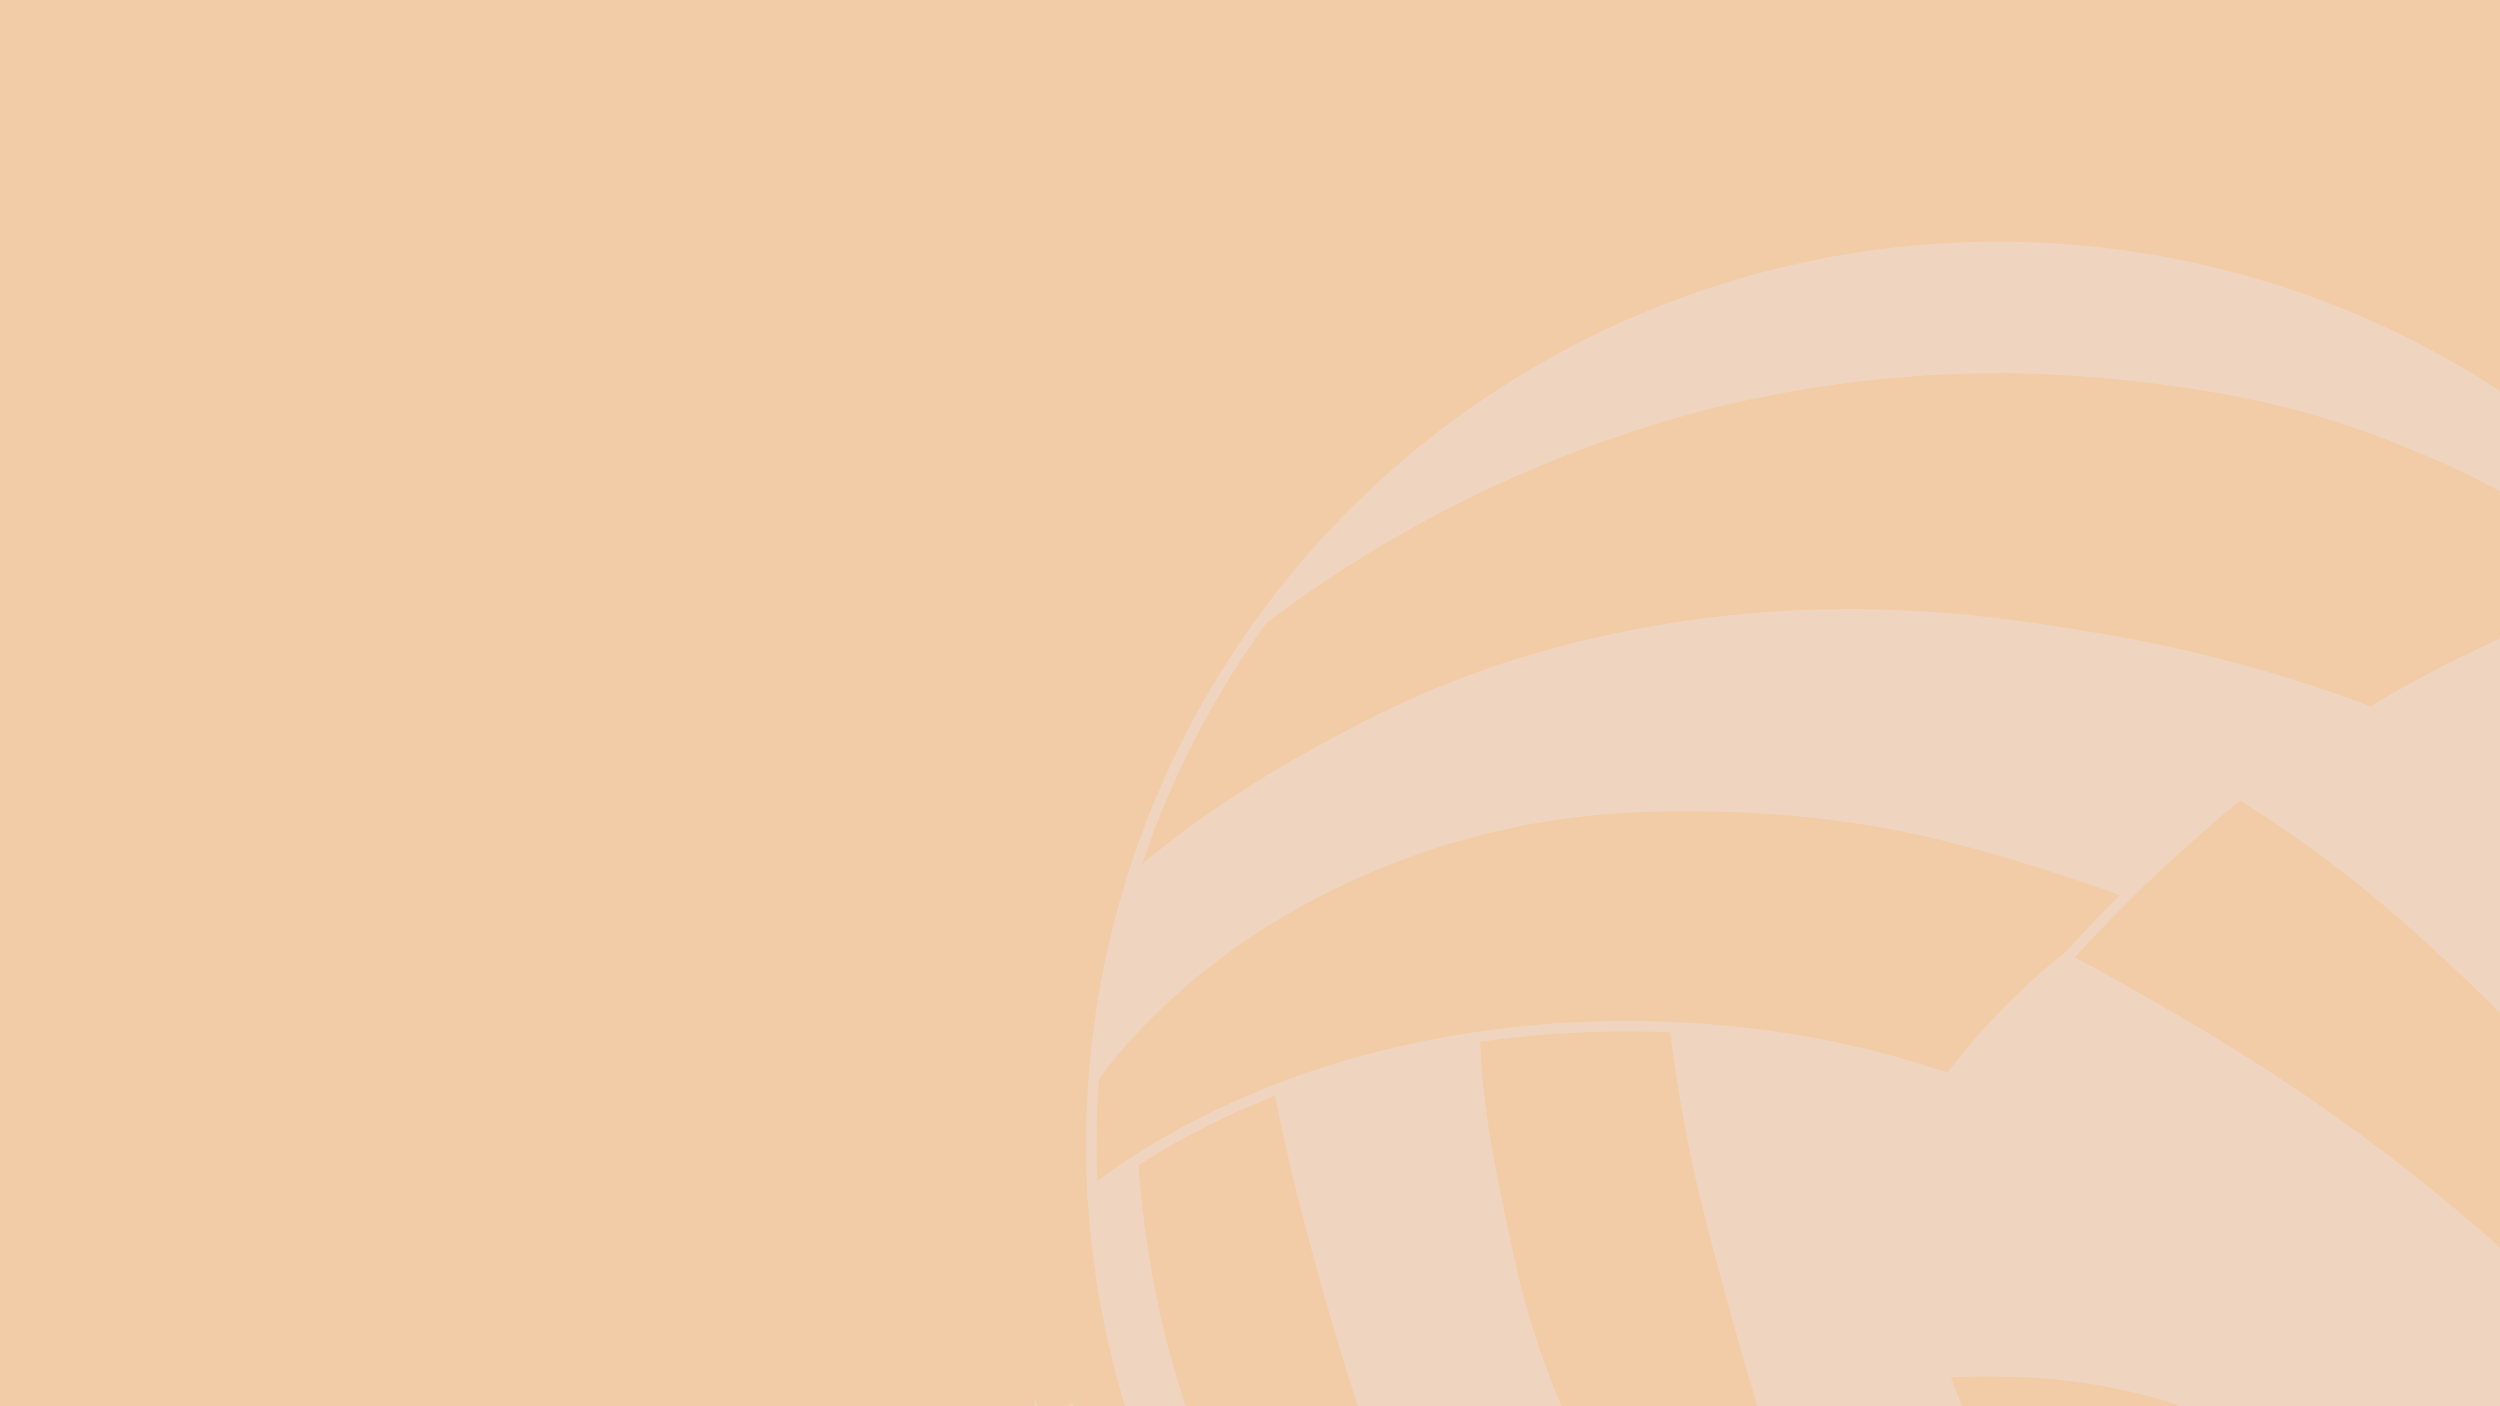 <?xml version="1.0" encoding="UTF-8"?>
<svg xmlns="http://www.w3.org/2000/svg" version="1.1" viewBox="0 0 1920 1080">
  <defs>
    <style>
      .cls-1 {
        stroke: #ed1c24;
      }

      .cls-1, .cls-2, .cls-3, .cls-4, .cls-5 {
        fill: none;
      }

      .cls-1, .cls-2, .cls-4, .cls-5 {
        stroke-miterlimit: 10;
      }

      .cls-2, .cls-5 {
        stroke: #efd5bf;
      }

      .cls-3, .cls-6, .cls-7, .cls-8, .cls-9, .cls-10 {
        stroke-width: 0px;
      }

      .cls-6 {
        fill: #f2cca7;
      }

      .cls-4 {
        stroke: #efd8c5;
        stroke-width: 2px;
      }

      .cls-7 {
        fill: lime;
      }

      .cls-8 {
        fill: #ed1c24;
      }

      .cls-5 {
        stroke-width: 8px;
      }

      .cls-9 {
        fill: #efd8c5;
      }

      .cls-11 {
        display: none;
      }

      .cls-10 {
        fill: #efd5bf;
      }
    </style>
  </defs>
  <g id="Layer_1" data-name="Layer 1">
    <rect class="cls-6" x="-12.55" y="-17.74" width="1949.35" height="1114.29"/>
  </g>
  <g id="vball_bg" data-name="vball bg" class="cls-11">
    <path class="cls-9" d="M51.09,196.75c1.93,0,1.93-3,0-3s-1.93,3,0,3h0Z"/>
    <path class="cls-9" d="M95.25,170.77c1.93,0,1.93-3,0-3s-1.93,3,0,3h0Z"/>
    <path class="cls-9" d="M117.32,120.12c1.93,0,1.93-3,0-3s-1.93,3,0,3h0Z"/>
    <circle class="cls-4" cx="1644.12" cy="1014.98" r="617.53"/>
    <g>
      <path class="cls-1" d="M1772.01,1546.74c27.71-8.68,58.69-20.44,91.39-36.55,55.27-27.23,98.58-58.56,130.8-85.98"/>
      <path class="cls-1" d="M2090.69,459.91h0,0c.55.78,1.36,1.94,2.34,3.34,23.01,32.94,95.92,141.56,166.57,380.51,41.49,140.33,60.16,251.06,68.39,306.45,11.58,77.91,16.33,139.02,19.96,187.71,5.86,78.57,12.45,166.98,7.59,282.41-2.93,69.66-9.46,135.47-14.89,190.12-4.27,43.04-8.46,79.1-11.65,105.15-8.33-54.47-28.84-138.5-84.14-224.6-47.19-73.47-99.57-117.09-113.93-128.7-38.12-30.8-72.41-49.37-96.02-62-28.44-15.22-64.3-34.14-115.37-48.06-12.72-3.47-44.01-11.43-85.08-15.14-19.56-1.77-41.69-3.57-70.78-.72-28.55,2.8-51.88,8.95-68.31,14.3-47.58-49.21-79.81-96.49-100.91-132.18-36.79-62.22-54.89-114.79-68.03-153.58-12.51-36.9-27.33-81.36-35.7-141.8-8.88-64.05-7.02-120.83-1.69-166.56,68.67-79.97,131.92-142,181.09-186.88,75.34-68.79,127.25-106.15,168.71-132.8,65.05-41.82,109.27-60.45,151.89-72.12,33.13-9.07,61.76-12.96,82.32-14.79"/>
      <path class="cls-1" d="M1497.75,840.73c-40.31-15.92-75.66-26.11-103.11-32.8-35.46-8.64-62.28-12.53-68.86-13.45-15.7-2.22-48.66-6.75-88.69-6.48-42.37.28-72.87,5.81-113.92,13.47-82.55,15.39-138.75,35.31-160.19,43.27-50.42,18.73-76.11,29.49-98.54,53.73-14.5,15.67-23.28,31.49-28.51,42.73,5.22,64.69,24.08,189.88,105.45,321.03,34.75,56.01,112.82,164.88,253.59,244.42,39.6,22.37,140.38,78.13,279.89,87.83,23.77,1.65,93.61,5.09,181.42-12.99,50.75-10.45,92.7-25.04,124.14-37.98-21.11-20.99-48.94-50.13-79.52-86.72-32.03-38.31-65.89-78.82-98.55-135.83-36.99-64.56-53.86-117.8-71.52-173.65-18.58-58.78-33.96-107.43-38.71-175.21-3.84-54.74.78-100.3,5.64-131.35Z"/>
      <path class="cls-8" d="M1282.53,792.98c34.19,2.23,74.48,7.39,118.79,18.18,35.44,8.63,66.76,19.22,93.58,29.96-4.97,33.59-9.3,81.65-4.88,139,5.74,74.36,23.42,128.46,38.71,175.21,28.69,87.73,62.67,148.5,71.56,164.07,28.18,49.4,53.65,82.26,84.53,122.09,27.69,35.71,49.99,60.64,77.32,85.24,9.42,8.48,17.55,15.22,23.32,19.87-44.94,12.4-89.88,24.8-134.81,37.2-37.94-38.49-85.73-92.16-133.73-161.76-7.99-11.58-39.67-57.97-74.84-123.69-20.49-38.29-56.26-109.48-88.78-203.97-22.93-66.61-35.32-118.85-42.55-149.73-13.61-58.12-22.38-109.57-28.21-151.66Z"/>
      <path class="cls-7" d="M1328.12,892.08"/>
      <path class="cls-8" d="M1015.26,830.57c22.98-7.8,48.21-15.19,75.55-21.56,15.75-3.67,30.97-6.7,45.59-9.22,3.82,43.58,11.68,102.71,29.09,171.21,15.81,62.19,32.95,106.32,51.21,153.34,19.93,51.33,47.67,121.95,97.04,208.54,34.2,60,67.37,107.65,92.38,141.16,34.77,46.59,68.66,85.8,98.71,117.84-16.09,1.15-35.03,1.32-56.08-.8-30.22-3.04-55.71-9.86-75.39-16.74-35.97-30.24-80.34-71.72-125.87-125.77-16.15-19.17-65.54-79.21-115.22-167.59-45.41-80.79-69.75-147.32-83.25-184.74-22.32-61.87-35.92-114.27-45.44-150.94-10.99-42.34-18.99-78.65-24.6-106.15"/>
      <path class="cls-8" d="M835.1,927.94c13-10.69,26-21.38,39-32.06,2.44,30.54,7.45,71.23,18.44,118.25,17.22,73.73,40.65,126.73,55.37,159.59,33.81,75.45,68.88,128.16,80.53,145.24,33.71,49.43,65,84.65,85.89,107.99,24.56,27.44,46.7,49.65,63.86,66.09-18.61-10.43-45.75-27.16-75.47-51.75-32.8-27.13-54.07-51.68-85.97-88.84-29.99-34.93-46.51-54.18-66.5-84.12-6.52-9.76-37.68-57-65.7-126.66-23.94-59.49-34.19-107.5-37.5-123.94-7.06-35.04-10.35-65.69-11.93-89.8Z"/>
      <path class="cls-8" d="M1628.9,687.58c-123.77-48.1-230.24-59.47-299.32-61.51-63.26-1.87-139.38-3.44-232.49,27.26-118.26,38.98-189.01,105.31-202.85,118.59-20.32,19.5-35.59,37.55-45.98,50.8-.48-21.91.66-48.72,5.76-78.83,5.16-30.46,13.05-56.4,20.82-77.07,68.92-56.92,183.25-134.38,340.96-173.88,178.82-44.79,327.45-19.25,414.36-3.39,81.35,14.84,147.54,36.25,194.21,53.82-38.12,22.08-79.54,49.12-122.25,82.21-26.95,20.88-51.31,41.75-73.22,62.02Z"/>
      <path class="cls-8" d="M980.1,473.72c65.5-51.41,164.47-114.7,296.58-154,18.78-5.59,218.24-62.58,446.25-14.93,127.26,26.59,198.22,72.16,220.81,87.47,30.37,20.59,53.5,40.89,69.22,55.92,20.67-2.67,41.34-5.34,62.01-8.02-26.37-30.41-61.95-66.94-108-103.66-19.22-15.32-48.78-38.7-91.18-62.8-18.13-10.31-69.7-38.43-142.29-59.28-106.13-30.48-196.57-27.99-242.59-24.34-110.45,8.77-189.64,42.15-235.7,62.03-68.78,29.68-113.57,60.42-150.93,86.06-42.55,29.2-67.43,51.09-89.72,79.96-16.48,21.34-27.44,41.19-34.45,55.6Z"/>
      <path class="cls-8" d="M1701.62,1449.9c24.5-6.05,60.66-12.78,104.63-12.83,96.22-.1,167.42,31.86,207.02,50.14,73.07,33.73,120.05,74.42,134.92,87.8,50.28,45.23,79.39,89.36,93.58,111.19,23.28,35.81,37.32,66.04,47.11,87.32,20.68,44.95,29.14,74.79,32.05,85.56,3.04,11.27,5.17,20.8,6.57,27.56,1.66-28.9.85-74.13-15.23-125.94-14.96-48.21-36.49-80.62-57.21-111.84-10.32-15.55-39.08-57.32-90.54-107.67-52.75-51.6-98.26-81.8-153.83-118.24-37.28-24.44-113.42-72.06-212.32-113.27-18.83-7.85-57.54-23.94-110.56-32.52-42.67-6.9-93.28-15.08-105.27,3.53-10.82,16.79,7.01,59.72,119.06,169.2Z"/>
      <path class="cls-8" d="M1511.32,1053.58c133.33,7.05,233.78,43.45,293.39,70.32,111.8,50.4,184.12,114.22,244.05,167.1,39.49,34.85,88.32,78.46,139.09,148.2,48.72,66.94,75.69,125.61,92.47,162.63,19.14,42.23,33.78,75.04,43.91,122.09,11.93,55.39,11.63,102.76,9.3,134.75,3-60.17,1.41-136.13-13.48-222.24-19.37-112.09-54.15-195-75.81-245.95-19.39-45.61-47.59-111.02-99.84-188.27-49.98-73.89-96.83-121.44-142.3-167.59-74.91-76.04-141.3-127.31-173.86-151.41-45.46-33.64-85.35-58.95-112.65-76.26-44.46-28.21-83.47-50.82-113.93-67.77-33.38,34.99-66.76,69.97-100.14,104.96-4.91,37.07-9.82,74.13-14.73,111.2,8.17,32.74,16.35,65.48,24.52,98.22Z"/>
      <path class="cls-1" d="M1489.73,836.76c80.33-94.56,156.88-164.71,216.52-213.95,0,0,110.07-90.89,235.32-149.88,34.38-16.19,69.14-23.99,69.14-23.99,10.37-2.33,19.05-3.62,20.96-3.89,18.4-2.69,34.06-3.08,45.54-2.84-10.86-14.41-26.63-33.95-47.46-55.35-49.69-51.05-96.43-79.84-127.14-98.87-74.91-46.42-139.67-67.81-156.1-73.06-42.71-13.64-119.18-33.31-216.56-31.68-30.76.52-112.88,3.99-212.49,37.73-93.4,31.64-158.02,74.94-184.76,94.04-86.46,61.76-137.04,127.78-153.72,150.59-37.32,51.02-57.69,94.54-77.34,136.5-21.64,46.22-41.5,89.37-53.36,149.93-6.52,33.31-7.91,80.52-9.47,107.38-1.42,24.34-2.11,44.55-2.48,58.46,51.23-42.29,99.59-66.67,133.48-80.79,68.93-28.72,126.55-35.22,175.05-40.7,39.4-4.45,88.19-9.67,151.16-2.45,47.1,5.4,92.08,16.61,140.46,28.67,22.2,5.53,40.54,10.56,53.25,14.15Z"/>
      <path class="cls-8" d="M1733.69,622.7c85.72,59.55,185.05,142.11,279.94,254.27,85.52,101.08,139.72,193.45,169.38,248.83,52.7,98.4,83.07,183.02,99.2,233.13,15.77,49.02,41.21,129.5,53.86,239.06,7.74,67.08,8.31,124.51,6.9,167.6,2.87-81.88,2.19-188.02-10.28-311.17-8.11-80.12-20.55-197.67-62.03-344.01-42.82-151.07-94.68-254.27-151.45-367.72-41.45-82.84-79.99-148-131.57-215.02-15.67-20.36-29.32-36.71-38.78-47.75-32.45,11.84-73.61,30.31-117.29,59.45-42.54,28.39-74.76,58.44-97.9,83.33Z"/>
      <line class="cls-1" x1="2094.61" y1="465.01" x2="2077.7" y2="443.3"/>
      <line class="cls-1" x1="2086.6" y1="450.39" x2="2069.63" y2="449.81"/>
    </g>
  </g>
  <g id="vball_shape" data-name="vball shape">
    <ellipse class="cls-5" cx="1534.3" cy="879" rx="696.19" ry="689.39"/>
  </g>
  <g id="stripe_1" data-name="stripe 1">
    <path class="cls-10" d="M961.56,486.95c46.3-36.12,104.47-74.68,175.04-108.54,94.8-45.49,174.47-64.5,206.65-71.43,38.63-8.33,108.99-20.86,198.14-20.41,12.15.06,135.08,1.36,244.91,34.87,59.57,18.17,111.4,44.22,111.4,44.22,11.47,5.77,20.83,10.88,27.21,14.46.06-23.8.13-47.59.19-71.39-39.87-26.32-77.05-45.31-108.05-59.01-54.09-23.91-98.17-35.59-114.52-39.69-25.44-6.37-62.87-14.2-108.85-18.14-46.47-3.98-119.66-5.53-206.93,13.32-13.39,2.89-30.99,7.1-51.45,13.18-91.03,27.04-156.11,66.48-186.9,86.81,0,0-75.47,49.83-141.21,123.54-12.18,13.65-22.87,27.21-22.87,27.21-9.56,12.12-17.18,22.81-22.77,30.99Z"/>
  </g>
  <g id="stripe_2" data-name="stripe 2">
    <path class="cls-10" d="M839.58,834.76c3.79-5.35,9.24-12.79,16.16-21.35,7.28-9.01,39.67-48.36,96.38-88.06,10.08-7.05,43.07-29.62,90.71-51.02,20.91-9.39,58.68-24.87,108.09-36.28,67.21-15.53,120.01-15.24,162.14-14.74,72.73.86,128.3,11.23,150.8,15.87,43.86,9.04,82.16,21.05,105.45,28.35,24.52,7.68,45,14.88,60.09,20.41,26.87-25.33,58.51-52.39,95.24-79.37,35.09-25.78,68.83-47.07,99.78-64.63-42.32-16.14-90.51-31.56-144.19-44.03-35.39-8.22-62.76-12.69-82.39-15.87-38.98-6.32-88.4-14.16-151.94-15.87-46.8-1.26-82.68,1.31-94.87,2.27-113.75,8.98-197.35,38.67-220.72,47.34-51.86,19.23-89.46,39.53-116.79,54.43-57.94,31.58-95.35,59.31-105.45,66.9-15.48,11.63-28.07,22-37.13,29.72-5.72,18.3-10.04,34.68-13.32,48.47-1.06,4.45-5.84,24.71-10.35,51.73-1.38,8.27-3.24,19.5-4.96,34.58-1.4,12.25-2.23,22.85-2.74,31.18Z"/>
  </g>
  <g id="stripe_3" data-name="stripe 3">
    <path class="cls-10" d="M1948.39,478.16c-31.22,12.99-57.69,25.84-78.8,36.85-48.48,25.29-83.99,48.88-100.35,60.09-21.18,14.52-38.6,27.73-51.59,37.98,19.56,12.12,44.35,28.47,72,49.32,36.1,27.23,61.76,50.6,83.91,70.87,18.02,16.49,40.12,37.55,64.63,62.93,3.4-106.02,6.8-212.03,10.2-318.05Z"/>
  </g>
  <g id="stripe_4" data-name="stripe 4">
    <path class="cls-10" d="M1586.13,731.39c12.28,6.52,29.66,15.91,50.27,27.59,40.28,22.83,100.54,57.2,170.08,107.72,32.28,23.45,73.41,55.35,119.06,96.38.38,41.2.76,82.39,1.13,123.59h-232.44c-32.11-12.34-60.31-18.94-81.64-22.68-34.13-5.98-61.37-6.52-79.37-6.8-18.86-.3-34.77.37-46.49,1.13-19.28-38.55-38.55-77.1-57.83-115.65,11.89-29.98,30.01-67.35,57.83-106.58,34.09-48.07,70.8-82.07,99.4-104.69Z"/>
  </g>
  <g id="line_1" data-name="line 1">
    <path class="cls-3" d="M839.46,914.67c10.54-8.67,21.54-15.67,32.54-24.67,8-5,15-9,23-15,3-2,5-2,8-4,47-30,94-50,149-60,75-14,145-26,219-22,79,3,156,23,228.76,52.56"/>
    <path class="cls-3" d="M1413.02,988.9c-37.37-4.8-74.74-9.61-112.11-14.41-37.37-4.8-74.74-9.61-112.11-14.41-37.26-4.79-74.51-9.58-111.77-14.37-37.26-4.79-74.51-9.58-111.77-14.37-37.26-4.79-74.51-9.58-111.77-14.37-4.63-.59-9.26-1.19-13.88-1.78"/>
    <path class="cls-5" d="M1249.75,788.08c-162.46,0-308.66,48.75-410.47,126.51,0,.12.01.24,0,.37v.31c0,.4-.05.78-.14,1.15.02.15.03.29.04.44,1.04.07,2.09.52,3.03,1.49,3.85,3.96,6.48,8.67,7.52,14.11.51,2.66-.71,5.39-3.49,6.15-.87.24-1.84.2-2.75-.07.43,2.85.77,5.72,1.12,8.57.76,6.32,1.57,11.25,2.94,18.76,1.46,8.02,2.8,16.06,3.34,24.18.11.15.23.29.33.46,10.37,17.89,10.69,38.89,15.53,58.51,4.78,19.39,6.87,39.12,10.25,58.7.87,3.91,1.64,7.85,2.22,11.82.92,6.21-8.31,9.07-9.64,2.66-.77-3.72-1.45-7.46-2.09-11.21-.68-3.09-1.42-6.16-2.21-9.21-2.51,1.35-6.66.28-7.89-2.82-.42-1.06-.82-2.12-1.22-3.19-.36-.51-.63-1.15-.77-1.91-.03-.16-.06-.32-.09-.49-.35-1.01-.68-2.03-1.01-3.05-.13-.24-.26-.47-.39-.71-2.64,2.95-7.33,2.33-8.72-1.71-.03-.09-.06-.17-.08-.26-.08,0-.17,0-.25.01.13,2.09.21,4.19.23,6.29.05,5.02-6.8,6.73-9.32,2.52-1.06-1.78-2.02-3.59-2.89-5.43-1.7,1.26-3.99,1.59-5.67.32-2.39.49-5.01-.49-5.56-3.45-.19-1.01-.36-2.03-.54-3.05-3.65,3.14-8.66,4.39-13.41,5.17-.02.27-.02.54-.04.8-.31,4.88-7.67,6.86-9.48,2.54-.05,1.52-.1,3.03-.16,4.55-.23,5.38-8.9,7.11-9.82,1.33-.33-2.08-.6-4.17-.84-6.26-2.67.07-5.25-.13-7.54-.79,1.53,10.36,3.64,20.59,7.48,30.48,2.34,6.01-7.34,8.59-9.64,2.66-2.89-7.44-4.8-15.07-6.22-22.81-2.19,2.75-7.45,1.21-8.75-2.13-.89-2.29-1.52-4.63-2-7-1.19-.02-2.38-.43-3.29-1.24-.2,3.81-.53,7.62-1.04,11.43,0,0,0,.01,0,.02,0,0,0,0,0,0-.06.44-.11.89-.18,1.33-.85,5.87-9.56,3.96-9.82-1.33-.12-2.45-.19-4.9-.24-7.35-.34.04-.67.06-1.01.03-.3.65-.64,1.28-1.06,1.9-1.02,1.52-2.71,2.31-4.37,2.36-.08.23-.15.47-.23.7-1.45,4.06-6.43,4.69-8.77,1.64-.08.13-.15.27-.23.41-1.46,2.4-4.45,3.03-6.69,1.84-1.75,6.59-3.58,13.15-5.61,19.64-1.91,6.13-11.56,3.5-9.64-2.66.57-1.83,1.12-3.66,1.67-5.5-1.66-.64-3.01-2.17-3.22-4.51-.07-.79-.11-1.57-.14-2.35-.39-.68-.66-1.49-.71-2.46-.04-.86-.06-1.72-.06-2.57-3.4,8.33-6.3,16.85-8.3,25.73-.23,1-.66,1.78-1.23,2.34-2.49,14.97-3.78,30.21-3.78,45.65,0,215.57,249.38,390.33,557.01,390.33s557.01-174.76,557.01-390.33-249.38-390.33-557.01-390.33Z"/>
  </g>
  <g id="stripe_5" data-name="stripe 5">
    <path class="cls-10" d="M1497.12,827.91c-21.7-7.46-41.46-13.09-58.58-17.39-14.17-3.56-38.29-9.15-68.03-13.61-17.32-2.6-31.17-4.01-35.57-4.44-11.71-1.16-21.78-1.84-32.17-2.55-8.55-.58-15.67-1-20.69-1.28,1.71,13.76,4.13,31.3,7.51,51.59,0,0,3.74,22.45,8.65,46.49,7,34.34,26.47,110.6,56.55,210.19,53.17-.25,106.33-.5,159.5-.76-21.46-44.46-30.15-84.05-34.02-111.12-4.24-29.71-10.12-74.26,5.67-126.99,3.8-12.68,7.98-22.95,11.2-30.14Z"/>
  </g>
  <g id="strip_6" data-name="strip 6">
    <path class="cls-10" d="M1136.5,795.59c-30.65,4.69-56.45,10.44-76.54,15.59-24.01,6.16-42.14,12.07-49.32,14.46-12.76,4.24-23.68,8.28-32.32,11.62,2.75,13.97,6.59,32.47,11.62,54.14,6.04,26.02,11.08,44.82,17.01,66.9,13.98,52.03,25.51,89.02,29.2,100.72,3.39,10.77,6.29,19.7,8.31,25.89,52.22-.25,104.44-.5,156.66-.76-5.46-12.47-13-30.8-20.6-53.48-11.46-34.2-16.72-59.43-26.08-104.32-11.01-52.81-13.92-79.18-14.74-86.93-1.89-17.91-2.77-32.99-3.21-43.84Z"/>
  </g>
  <g id="stripe_7" data-name="stripe 7">
    <path class="cls-10" d="M873.92,889.99c-11.72,8.13-23.43,16.25-35.15,24.38,1.98,30.56,5.58,56.33,9.07,76.25,4.64,26.51,9.98,47.95,13.32,61.23,3.3,13.15,6.38,24.25,8.79,32.6,13.89-.47,27.78-.94,41.67-1.42-4.63-13.64-10.2-31.4-15.59-52.44-2.38-9.29-10-39.82-15.87-81.07-2.29-16.09-4.66-36.21-6.24-59.53Z"/>
    <path class="cls-2" d="M2247.78,857.06c-135.21,97.94-270.43,195.87-405.64,293.81"/>
    <path class="cls-2" d="M2673.4,513.92"/>
  </g>
  <g id="line_2" data-name="line 2">
    <path class="cls-5" d="M1720.98,609.17c-23.19,18.87-47.48,40.06-72.28,63.78-24.43,23.36-46.39,46.32-66.05,68.31"/>
  </g>
</svg>